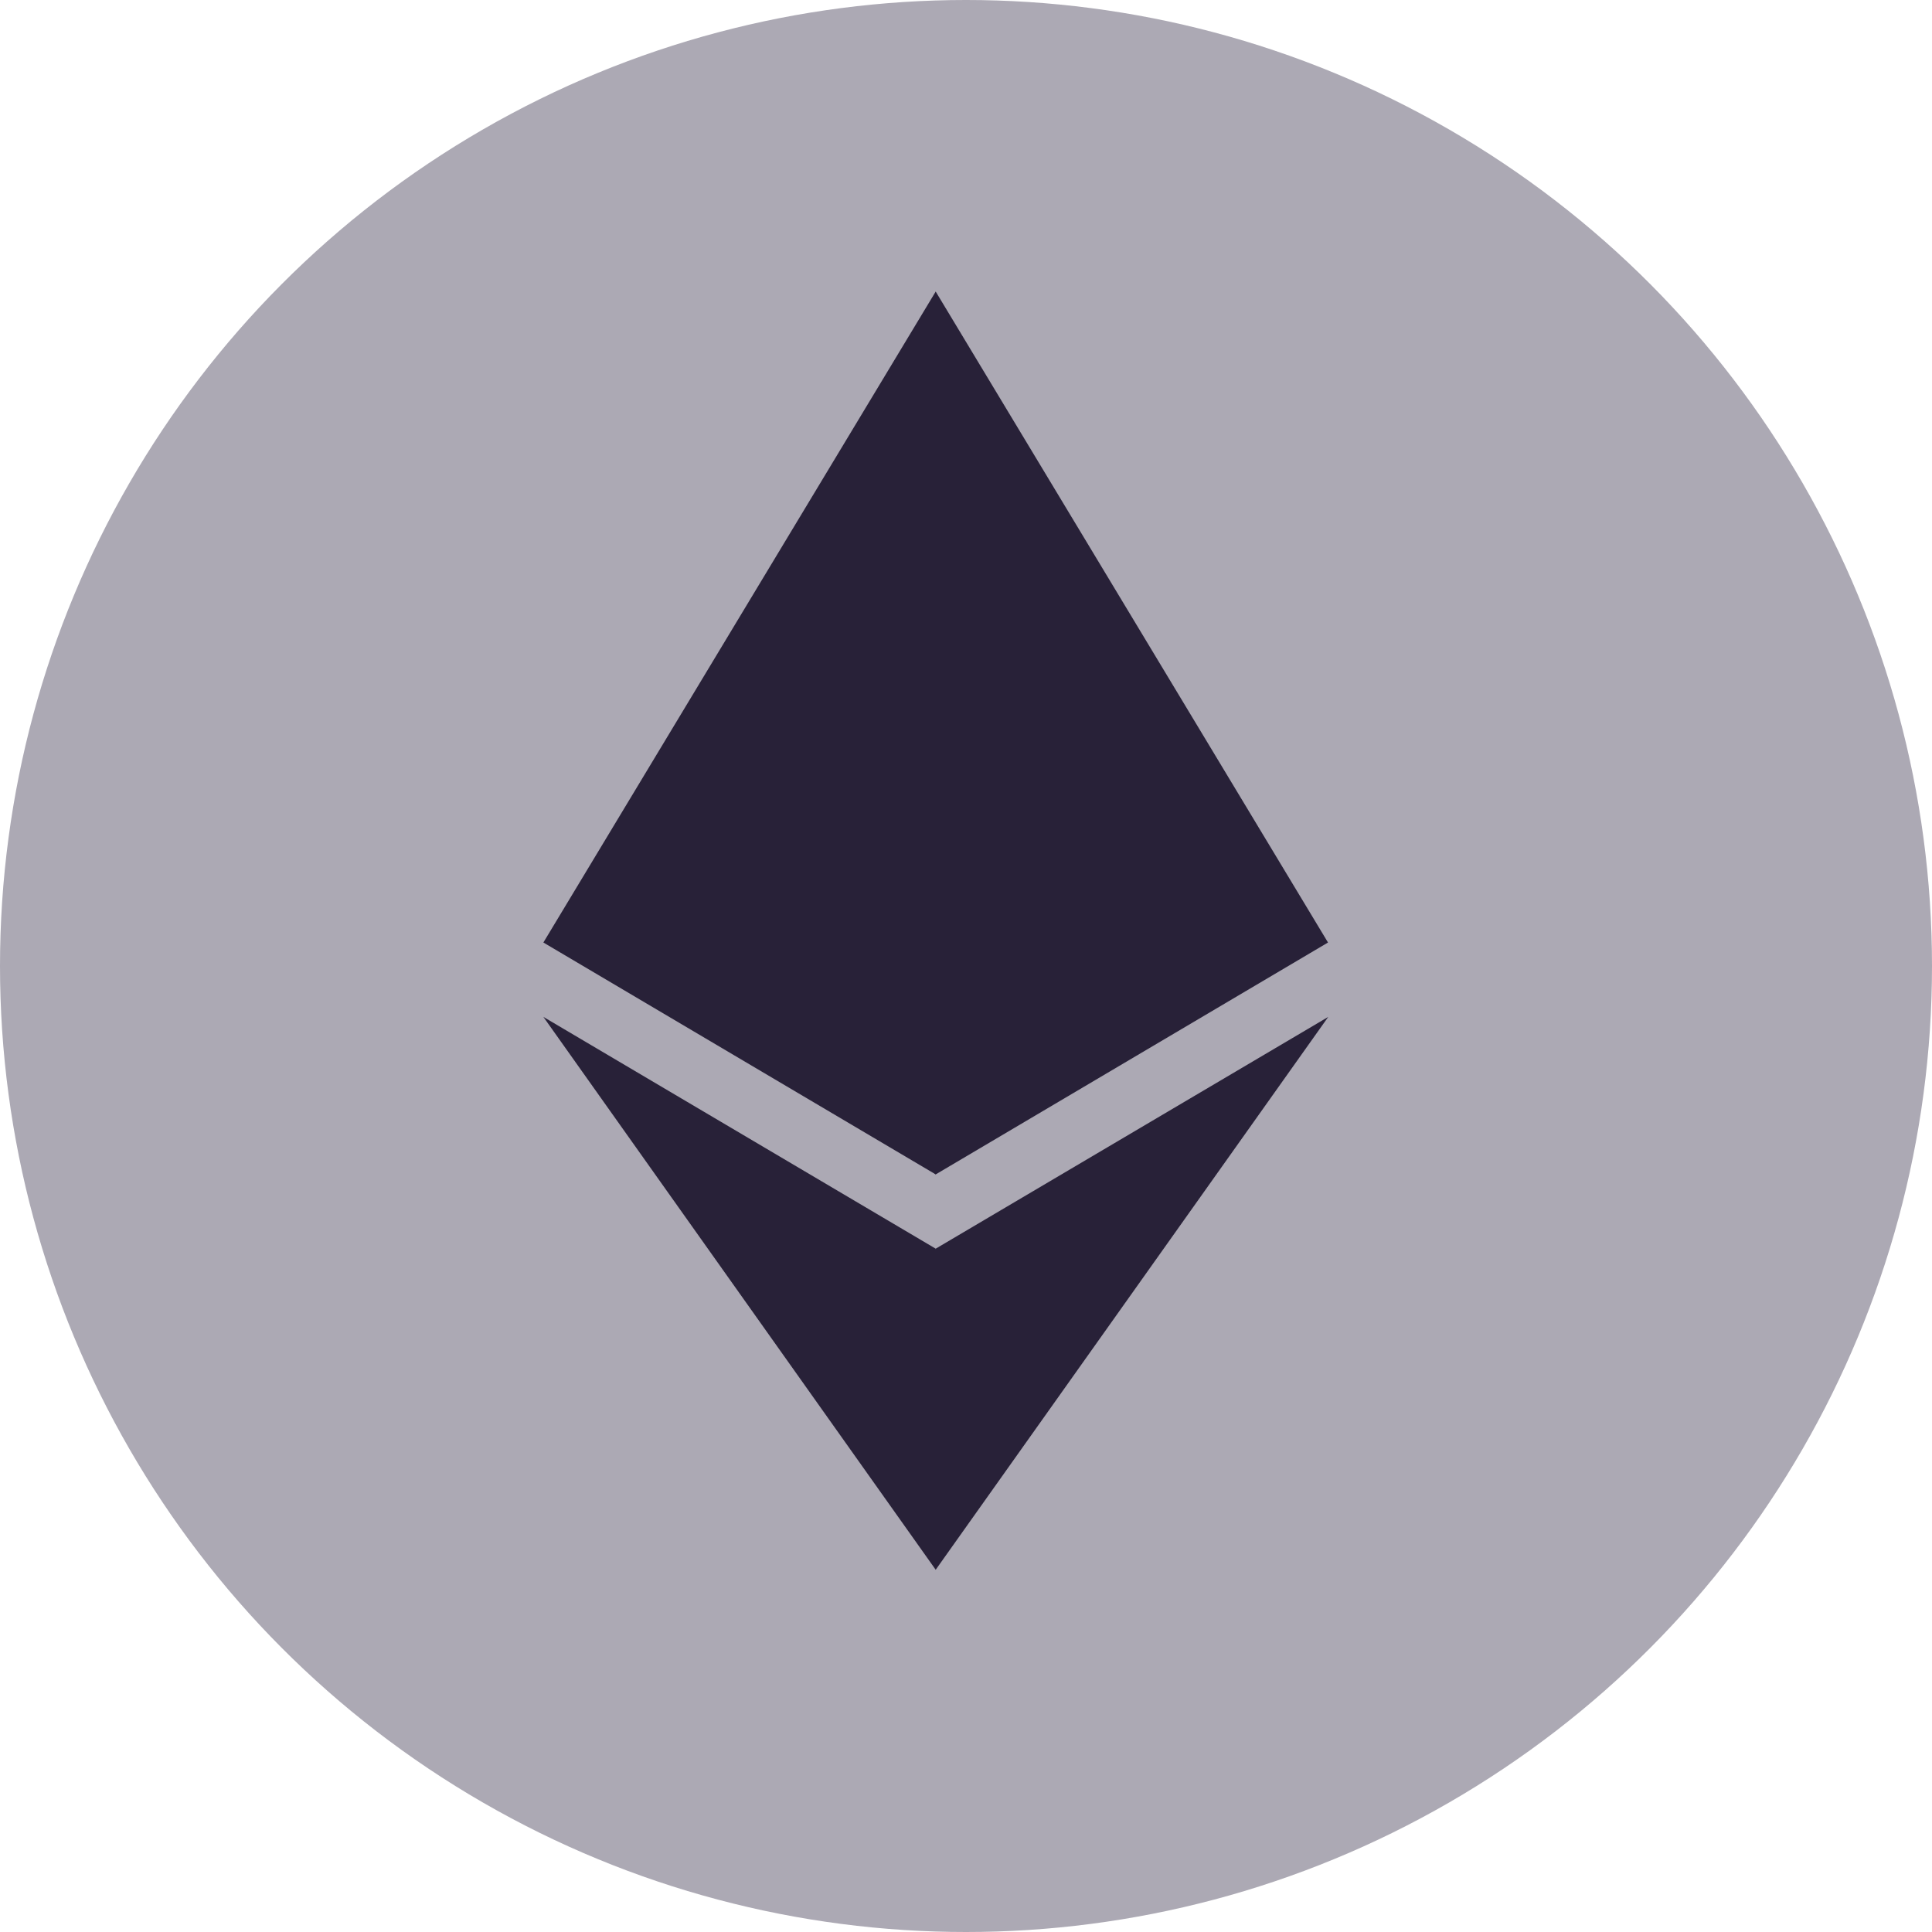 <svg width="32" height="32" viewBox="0 0 32 32" fill="none" xmlns="http://www.w3.org/2000/svg">
<circle cx="16" cy="16" r="16" fill="#ACA9B4"/>
<path d="M15.498 4.829L15.356 5.311V19.31L15.498 19.452L21.996 15.611L15.498 4.829Z" fill="#282138"/>
<path d="M15.498 4.829L9 15.611L15.498 19.452V12.657V4.829Z" fill="#282138"/>
<path d="M15.498 20.682L15.418 20.779V25.766L15.498 26L22 16.843L15.498 20.682Z" fill="#282138"/>
<path d="M15.498 26V20.682L9 16.843L15.498 26Z" fill="#282138"/>
</svg>
